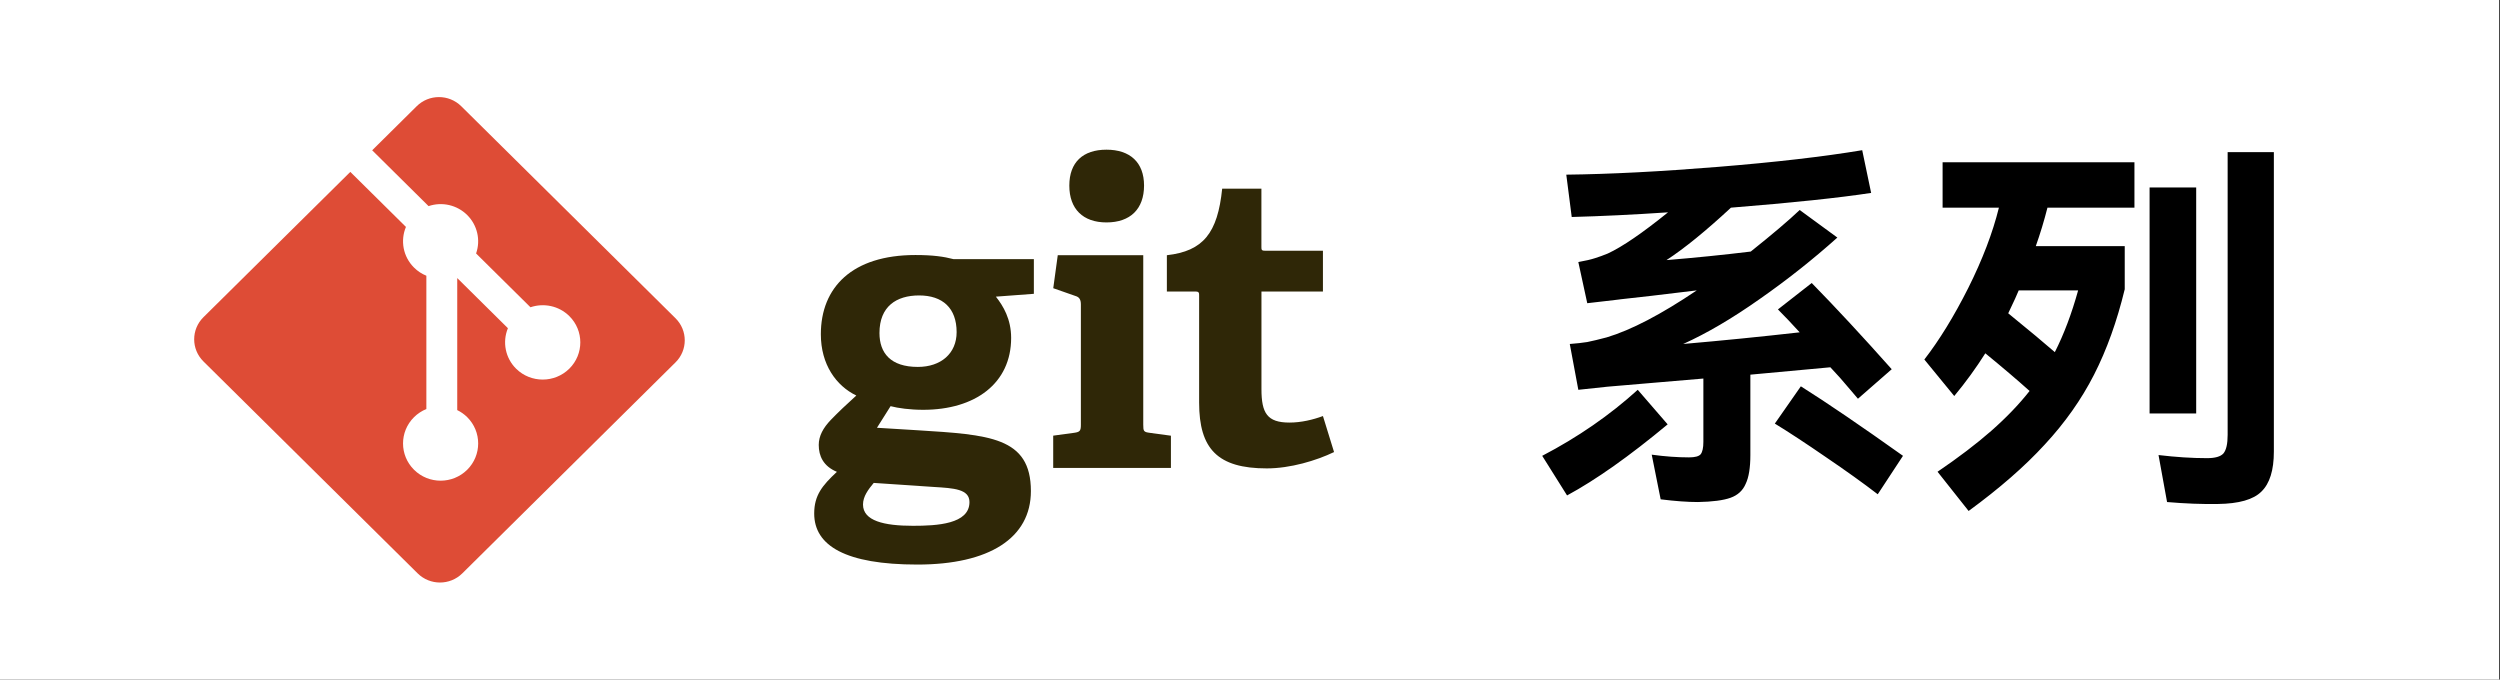 <svg width="103" height="28" viewBox="0 0 103 28" fill="none" xmlns="http://www.w3.org/2000/svg">
<rect x="0" y="0" width="103" height="28" fill="#333333" stroke="none"/>
<rect width="102.963" height="28" fill="white"/>
<path d="M37.867 12.172C36.931 12.172 36.234 12.626 36.234 13.72C36.234 14.544 36.692 15.117 37.815 15.117C38.767 15.117 39.413 14.562 39.413 13.685C39.413 12.693 38.837 12.172 37.867 12.172ZM35.997 19.896C35.775 20.165 35.556 20.45 35.556 20.786C35.556 21.459 36.422 21.663 37.613 21.663C38.6 21.663 39.942 21.595 39.942 20.686C39.942 20.148 39.295 20.113 38.479 20.063L35.997 19.896ZM41.03 12.222C41.337 12.61 41.659 13.149 41.659 13.923C41.659 15.792 40.181 16.884 38.036 16.884C37.492 16.884 36.999 16.816 36.692 16.734L36.131 17.624L37.797 17.726C40.74 17.912 42.473 17.995 42.473 20.232C42.473 22.168 40.756 23.26 37.797 23.26C34.839 23.26 33.545 22.485 33.545 21.157C33.545 20.4 33.885 19.996 34.48 19.44C33.918 19.206 33.732 18.785 33.732 18.331C33.732 17.96 33.918 17.626 34.225 17.305C34.532 16.986 34.87 16.666 35.28 16.296C34.447 15.892 33.819 15.017 33.819 13.771C33.819 11.838 35.111 10.507 37.714 10.507C38.444 10.507 38.887 10.573 39.278 10.675H42.595V12.105L41.03 12.222ZM45.587 9.164C44.617 9.164 44.056 8.608 44.056 7.647C44.056 6.686 44.617 6.167 45.587 6.167C46.556 6.167 47.135 6.688 47.135 7.647C47.133 8.608 46.572 9.164 45.587 9.164ZM43.392 19.277V17.949L44.26 17.831C44.497 17.797 44.532 17.747 44.532 17.495V12.547C44.532 12.362 44.481 12.243 44.311 12.195L43.394 11.874L43.58 10.513H47.102V17.497C47.102 17.766 47.119 17.801 47.374 17.833L48.242 17.951V19.279H43.392V19.277ZM54.963 18.625C54.233 18.977 53.161 19.298 52.191 19.298C50.167 19.298 49.404 18.493 49.404 16.588V12.18C49.404 12.078 49.404 12.012 49.268 12.012H48.075V10.515C49.573 10.346 50.167 9.606 50.354 7.772H51.97V10.161C51.97 10.279 51.97 10.329 52.106 10.329H54.505V12.011H51.972V16.032C51.972 17.024 52.209 17.41 53.128 17.41C53.605 17.41 54.097 17.293 54.505 17.141L54.963 18.625Z" fill="#2F2707"/>
<path d="M27.83 13.111L19.005 4.378C18.496 3.874 17.673 3.874 17.166 4.378L15.334 6.192L17.657 8.492C18.215 8.303 18.831 8.445 19.248 8.859C19.666 9.274 19.809 9.889 19.615 10.443L21.855 12.659C22.397 12.475 23.022 12.594 23.456 13.023C24.06 13.62 24.06 14.591 23.456 15.189C22.852 15.787 21.87 15.789 21.264 15.191C20.822 14.753 20.689 14.095 20.926 13.522L18.838 11.456V16.896C18.99 16.971 19.128 17.067 19.248 17.186C19.852 17.784 19.852 18.755 19.248 19.355C18.642 19.954 17.663 19.954 17.059 19.355C16.455 18.757 16.453 17.786 17.059 17.186C17.205 17.042 17.378 16.929 17.566 16.852V11.36C17.375 11.283 17.203 11.169 17.059 11.025C16.601 10.572 16.49 9.906 16.725 9.349L14.433 7.082L8.382 13.069C7.873 13.572 7.873 14.387 8.382 14.891L17.206 23.622C17.715 24.126 18.539 24.126 19.048 23.622L27.83 14.931C28.339 14.43 28.339 13.613 27.83 13.111Z" fill="#DE4C36"/>
<path d="M72.115 15.436V18.748C72.115 19.271 72.051 19.665 71.923 19.932C71.806 20.209 71.598 20.401 71.299 20.508C71.001 20.615 70.553 20.673 69.955 20.684C69.529 20.684 69.017 20.647 68.419 20.572L68.051 18.732C68.595 18.807 69.107 18.844 69.587 18.844C69.833 18.844 69.993 18.801 70.067 18.716C70.142 18.62 70.179 18.449 70.179 18.204V15.596L66.227 15.932L65.027 16.06L64.675 14.172C64.953 14.151 65.193 14.124 65.395 14.092C65.609 14.049 65.875 13.985 66.195 13.9C67.198 13.601 68.435 12.956 69.907 11.964C68.425 12.145 67.374 12.268 66.755 12.332C66.777 12.332 66.462 12.369 65.811 12.444L65.395 12.492L65.027 10.796C65.326 10.743 65.555 10.689 65.715 10.636C65.886 10.583 66.062 10.519 66.243 10.444C66.841 10.167 67.667 9.601 68.723 8.748C67.294 8.844 65.971 8.908 64.755 8.94L64.531 7.196C66.334 7.175 68.414 7.068 70.771 6.876C73.139 6.684 75.123 6.455 76.723 6.188L77.091 7.948C75.769 8.151 73.843 8.353 71.315 8.556C70.281 9.516 69.395 10.236 68.659 10.716C69.833 10.62 70.99 10.503 72.131 10.364C73.027 9.649 73.699 9.079 74.147 8.652L75.699 9.788C74.686 10.695 73.614 11.543 72.483 12.332C71.363 13.121 70.318 13.735 69.347 14.172C70.947 14.033 72.547 13.873 74.147 13.692C73.817 13.329 73.518 13.015 73.251 12.748L74.643 11.66C75.635 12.673 76.734 13.857 77.939 15.212L76.547 16.428L76.275 16.108C75.945 15.713 75.657 15.388 75.411 15.132L72.115 15.436ZM74.195 15.916C75.262 16.588 76.665 17.543 78.403 18.78L77.363 20.364C76.766 19.905 76.051 19.393 75.219 18.828C74.398 18.263 73.699 17.804 73.123 17.452L74.195 15.916ZM68.707 17.484C67.129 18.796 65.747 19.772 64.563 20.412L63.539 18.78C65.011 18.012 66.323 17.105 67.475 16.06L68.707 17.484ZM91.779 6.268H93.683V18.604C93.683 19.372 93.513 19.921 93.171 20.252C92.841 20.583 92.243 20.753 91.379 20.764C90.729 20.775 90.03 20.748 89.283 20.684L88.931 18.748C89.646 18.833 90.313 18.876 90.931 18.876C91.262 18.876 91.486 18.812 91.603 18.684C91.721 18.545 91.779 18.289 91.779 17.916V6.268ZM80.035 8.556V6.684H87.939V8.556H84.355C84.217 9.1 84.057 9.628 83.875 10.14H87.539V11.916C87.219 13.239 86.798 14.412 86.275 15.436C85.753 16.46 85.075 17.42 84.243 18.316C83.422 19.212 82.377 20.124 81.107 21.052L79.827 19.436C80.691 18.849 81.427 18.289 82.035 17.756C82.654 17.212 83.182 16.663 83.619 16.108C83.107 15.649 82.499 15.132 81.795 14.556C81.411 15.164 80.985 15.751 80.515 16.316L79.283 14.812C79.902 14.012 80.505 13.031 81.091 11.868C81.678 10.695 82.099 9.591 82.355 8.556H80.035ZM88.563 7.724H90.483V17.036H88.563V7.724ZM83.171 11.964C83.118 12.103 82.974 12.417 82.739 12.908C83.603 13.612 84.243 14.145 84.659 14.508C85.033 13.772 85.353 12.924 85.619 11.964H83.171Z" fill="black"/>
</svg>

